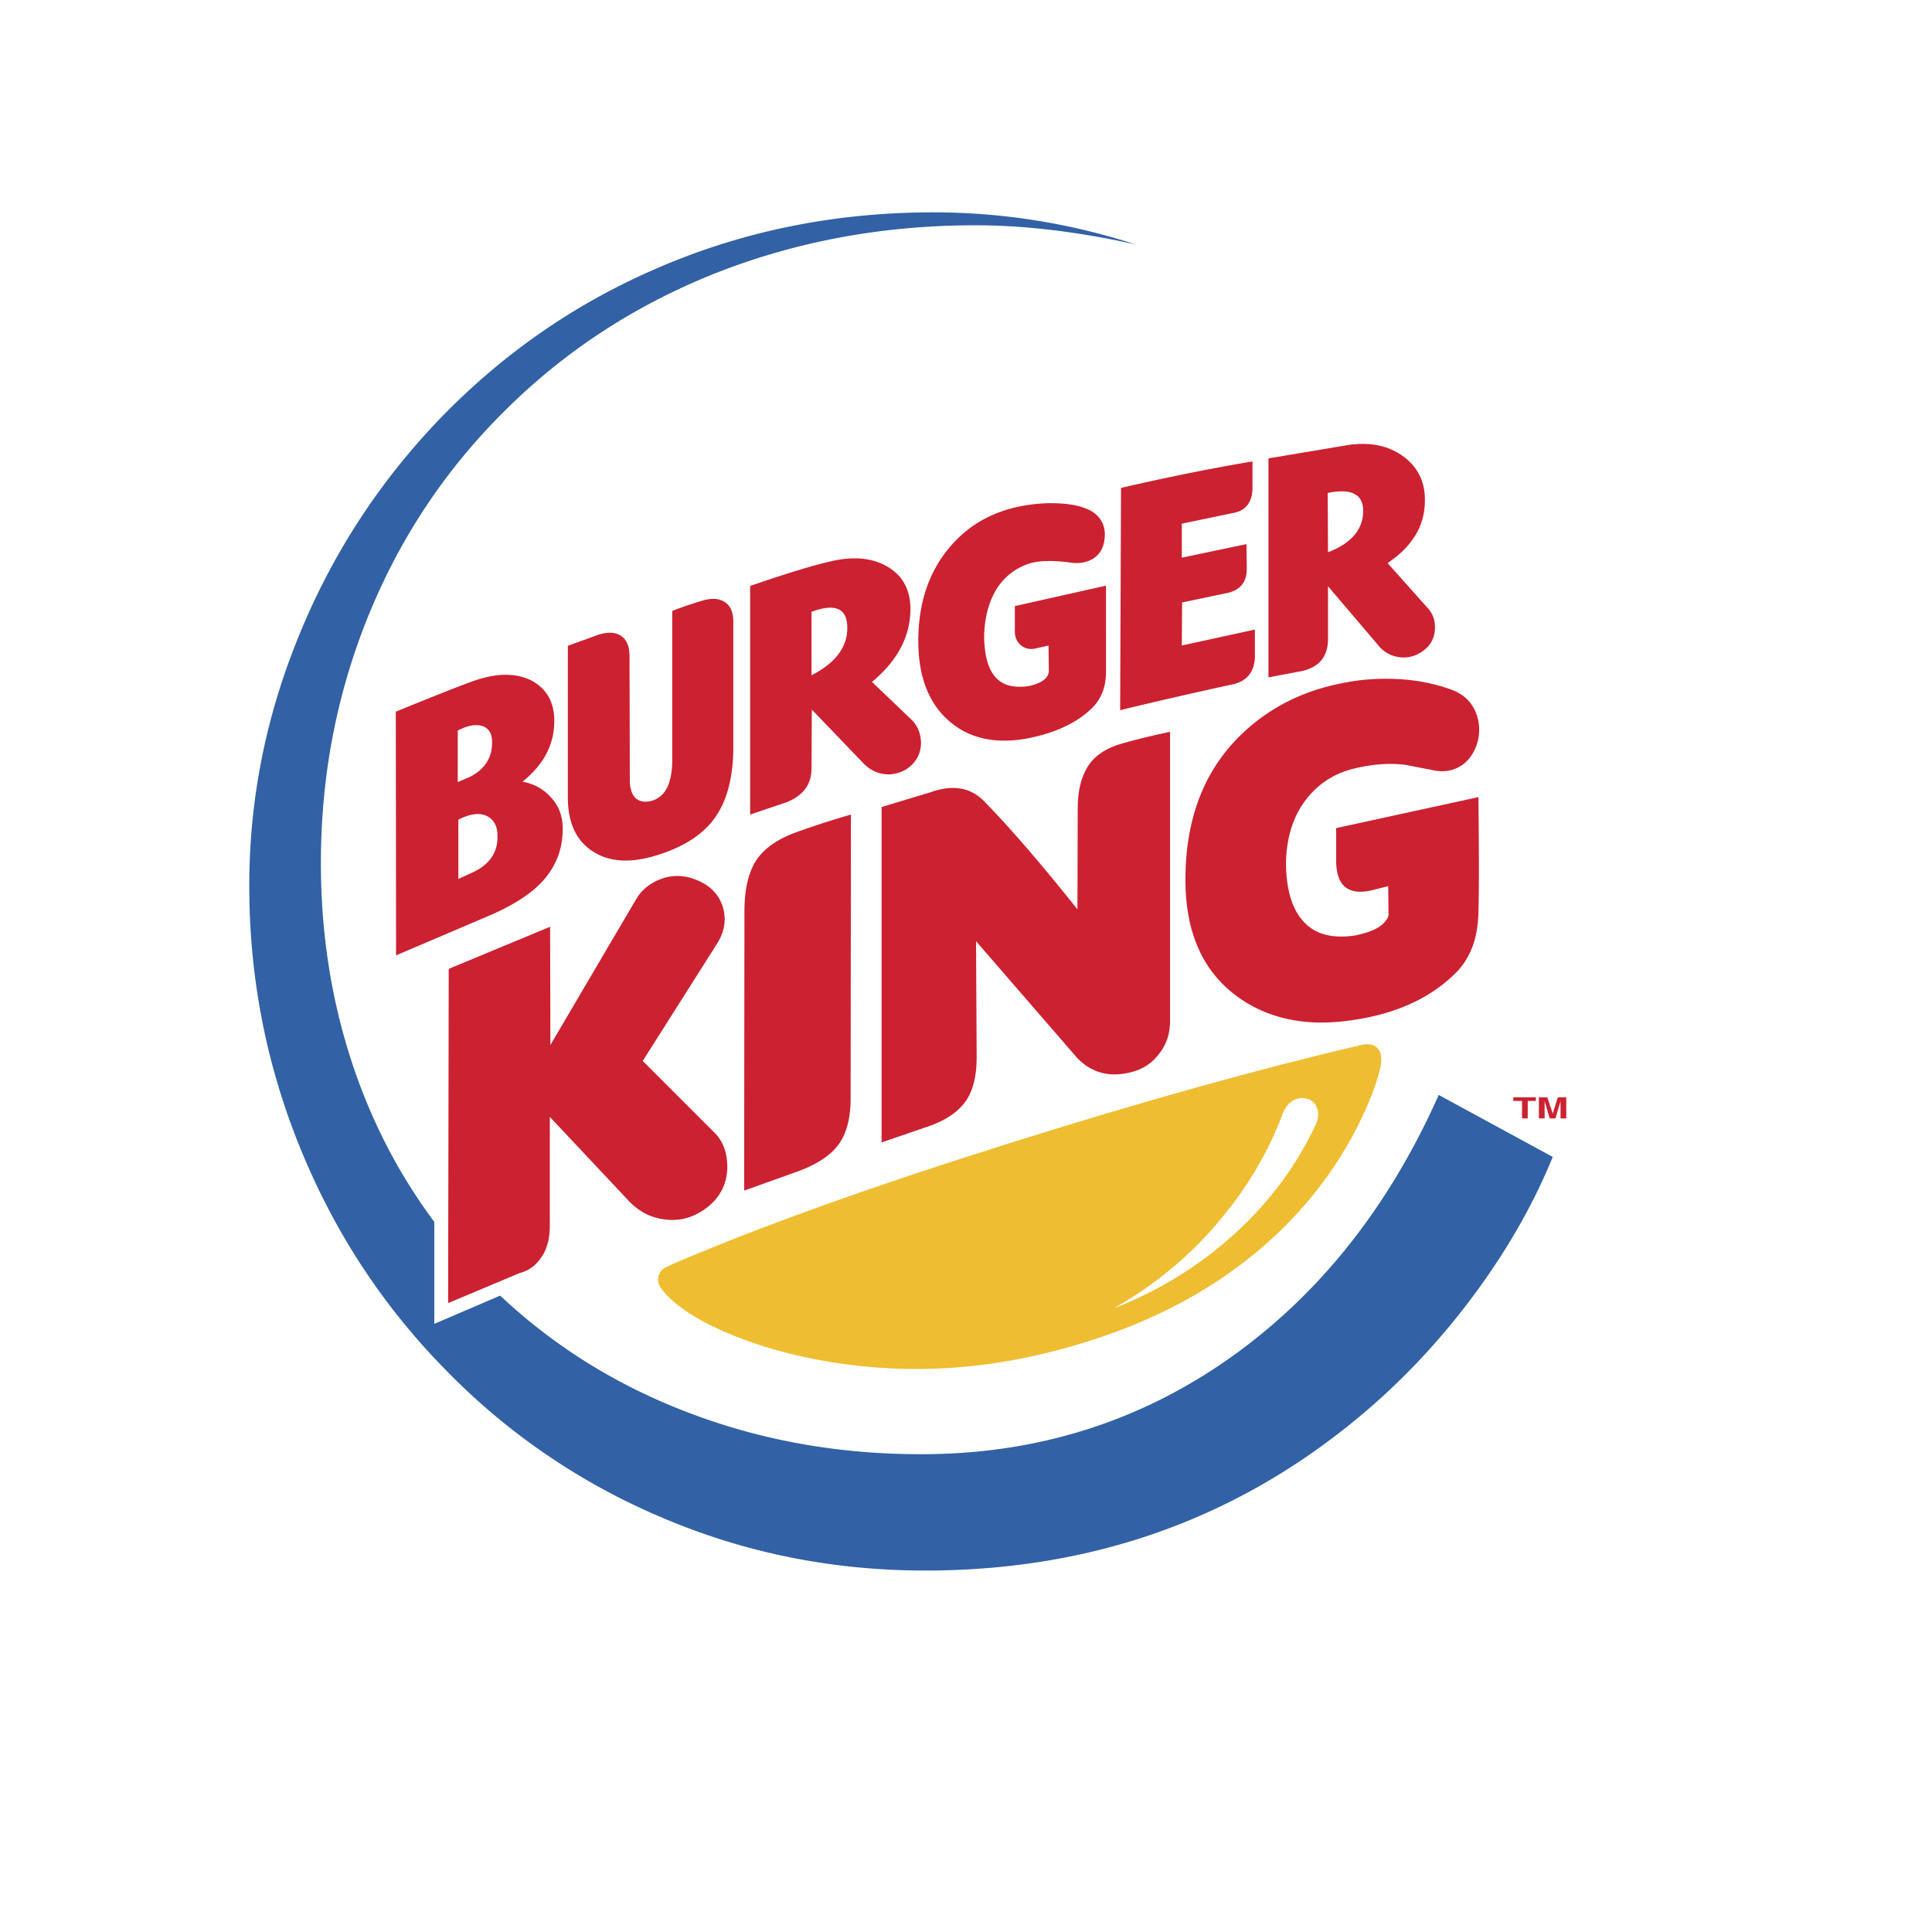 <svg width="48px" height="48px" viewBox="0 0 192.756 192.756" xmlns="http://www.w3.org/2000/svg" fill="#000000">
<g id="SVGRepo_bgCarrier" stroke-width="0"></g><g id="SVGRepo_tracerCarrier" stroke-linecap="round" stroke-linejoin="round"></g>
<g id="SVGRepo_iconCarrier"> <g fill-rule="evenodd" clip-rule="evenodd"> <path fill="#ffffff" d="M0 0h192.756v192.756H0V0z">
</path> <path d="M92.579 17.792c-9.634 0-18.877 1.861-27.701 5.583-8.494 3.601-16.027 8.673-22.6 15.246-6.543 6.572-11.645 14.106-15.216 22.599-3.752 8.824-5.612 18.038-5.612 27.702 0 9.634 1.86 18.878 5.612 27.671 3.571 8.523 8.673 16.057 15.216 22.629 6.573 6.574 14.106 11.646 22.6 15.246 8.823 3.723 18.066 5.613 27.701 5.613 9.663 0 18.878-1.891 27.702-5.613 8.494-3.6 16.027-8.672 22.6-15.246 6.541-6.572 11.645-14.105 15.217-22.629 3.75-8.793 5.611-18.037 5.611-27.671 0-9.664-1.861-18.878-5.611-27.702-3.572-8.493-8.676-16.027-15.217-22.599-6.572-6.573-14.105-11.645-22.6-15.246-8.824-3.721-18.039-5.583-27.702-5.583z" fill="#ffffff"></path>

 <path d="M113.318 24.396a65.158 65.158 0 0 0-20.199-3.211c-9.874 0-19.178 1.891-27.851 5.702-8.193 3.571-15.366 8.614-21.579 15.097-5.973 6.273-10.625 13.445-13.896 21.519-3.301 8.073-4.923 16.356-4.923 24.881 0 9.184 1.711 17.948 5.163 26.35 3.361 8.193 8.073 15.428 14.226 21.73a65.66 65.66 0 0 0 21.369 14.766c8.433 3.662 17.317 5.463 26.682 5.463 16.296 0 30.522-4.922 42.677-14.826 4.773-3.873 8.975-8.375 12.637-13.445 3.092-4.293 5.521-8.645 7.293-12.996l-11.375-6.184c-4.803 10.805-11.465 19.359-19.988 25.631-9.035 6.633-19.268 10.025-30.644 10.205-8.434.121-16.387-1.199-23.83-3.992-7.263-2.701-13.655-6.633-19.178-11.824l-6.573 2.82v-10.174c-3.662-4.922-6.422-10.324-8.343-16.297-1.981-6.152-2.971-12.666-2.971-19.508 0-8.793 1.621-17.106 4.862-24.97 3.152-7.653 7.653-14.375 13.505-20.168 5.913-5.883 12.786-10.384 20.649-13.566 8.164-3.271 16.927-4.922 26.261-4.922 5.011-.002 10.384.658 16.026 1.919z" fill="#3261a5"></path> 
 <path d="M147.172 70.915c-.449-.959-1.17-1.62-2.189-2.04-1.592-.601-3.334-.991-5.312-1.111-1.951-.12-3.902 0-5.883.421-3.781.75-7.023 2.37-9.695 4.861-3.871 3.602-5.822 8.494-5.822 14.736 0 5.223 1.711 9.093 5.133 11.615 2.91 2.131 6.482 2.971 10.684 2.49 4.742-.539 8.434-2.131 11.105-4.771 1.531-1.5 2.281-3.571 2.311-6.212.061-1.801.061-5.613 0-11.375l-14.195 3.092v3.302c.029 2.401 1.141 3.391 3.391 2.94l1.801-.45.031 2.702c.029.239-.062.51-.33.811-.51.66-1.531 1.11-3.033 1.41-2.279.33-3.99-.12-5.16-1.44-1.111-1.231-1.682-3.182-1.711-5.793.061-2.61.75-4.772 2.1-6.453 1.232-1.53 2.822-2.551 4.832-3.001 1.771-.42 3.451-.54 5.043-.33l2.941.57c1.141.181 2.07-.09 2.881-.721.691-.599 1.17-1.41 1.381-2.4a4.63 4.63 0 0 0-.304-2.853zM108.785 76.107c-.838 1.11-1.26 2.611-1.26 4.592l-.029 10.024c-3.781-4.742-6.934-8.374-9.395-10.865-1.351-1.32-3.092-1.59-5.283-.809l-4.861 1.47v33.463l4.712-1.619c1.741-.602 2.972-1.471 3.721-2.553.721-1.08 1.051-2.52 1.051-4.352l-.061-11.554 10.115 11.675c1.5 1.529 3.361 1.98 5.611 1.32a4.777 4.777 0 0 0 2.521-1.74c.721-.9 1.08-1.951 1.109-3.152V73.016c-1.74.36-3.33.75-4.801 1.17-1.378.39-2.429 1.021-3.15 1.921zM79.344 83.07c-1.711.63-2.971 1.501-3.751 2.551-.901 1.261-1.321 3.032-1.321 5.373l-.029 27.792 5.462-1.951c1.89-.721 3.211-1.59 3.991-2.701.78-1.08 1.171-2.611 1.171-4.562l.03-28.301a86.064 86.064 0 0 0-5.553 1.799zM54.884 92.463l-10.115 4.203-.06 33.344 7.143-3.002c.96-.238 1.711-.84 2.25-1.711.541-.84.781-1.92.751-3.27v-10.596l7.983 8.494c.99.99 2.16 1.59 3.511 1.74 1.561.211 3.001-.24 4.322-1.291 1.2-.99 1.83-2.25 1.891-3.781.03-1.41-.331-2.551-1.14-3.451l-7.293-7.293L71.6 94.054c.69-1.14.871-2.311.54-3.481-.36-1.231-1.17-2.131-2.401-2.671-1.291-.6-2.581-.66-3.781-.21-1.051.39-1.86 1.021-2.431 1.921l-8.614 14.647-.029-11.797z" fill="#cc2131"></path> 
 <path d="M137.418 104.559c-.359-.391-.99-.48-1.861-.24-10.023 2.342-21.518 5.553-34.514 9.635-13.956 4.383-25.271 8.434-33.915 12.154l-.871.42c-.209.15-.39.33-.48.602-.271.568-.12 1.141.451 1.74.99 1.201 2.641 2.371 4.982 3.512 2.52 1.199 5.402 2.191 8.703 2.941 8.044 1.77 16.117 1.68 24.219-.271 11.496-2.76 20.408-7.982 26.742-15.666 2.102-2.58 3.812-5.312 5.133-8.164.811-1.74 1.381-3.301 1.711-4.682.18-.931.091-1.591-.3-1.981z" fill="#eebd31"></path> <path d="M53.113 67.944c-1.591-.841-3.631-.841-6.123.089-1.26.451-3.751 1.441-7.502 2.971l.029 24.311 8.944-3.812c2.461-1.021 4.292-2.161 5.492-3.392 1.501-1.561 2.22-3.391 2.19-5.552-.029-1.201-.419-2.221-1.23-3.061a4.738 4.738 0 0 0-2.792-1.5c2.131-1.712 3.181-3.722 3.181-6.062.001-1.861-.749-3.182-2.189-3.992zm-6.303 9.603l-1.141.48v-5.131c.991-.541 1.831-.661 2.492-.451.63.24.96.78.93 1.681 0 1.531-.78 2.671-2.281 3.421zm1.772 3.872c.69.36 1.05.99 1.05 1.95.061 1.682-.811 2.912-2.521 3.692l-1.38.63v-5.913c1.169-.599 2.13-.719 2.851-.359zM73.161 62.031c0-.99-.299-1.65-.93-2.01-.54-.33-1.291-.36-2.161-.09-.931.27-1.921.6-3.001 1.02v15.096c-.061 2.251-.75 3.512-2.131 3.872-.69.15-1.23.03-1.591-.36-.33-.36-.51-.959-.51-1.74l-.03-12.366c0-.991-.301-1.681-.9-2.041-.57-.36-1.29-.36-2.191-.09l-3.062 1.11v14.977c-.028 2.521.751 4.351 2.341 5.432 1.622 1.141 3.751 1.321 6.363.541 2.551-.751 4.412-1.891 5.612-3.332 1.441-1.741 2.161-4.172 2.19-7.324V62.031h.001zM117.91 55.639v-3.392l5.191-1.08c1.232-.241 1.861-1.11 1.861-2.551v-2.581c-4.291.721-8.674 1.62-13.115 2.641l-.09 22.179a466.974 466.974 0 0 1 11.254-2.581c1.441-.33 2.191-1.291 2.191-2.881v-2.582l-7.293 1.591.029-4.292 4.562-.959c1.26-.301 1.891-1.082 1.891-2.402l-.029-2.461-6.452 1.351zM74.843 81.27l3.63-1.23c1.651-.66 2.461-1.741 2.491-3.301l.03-5.943 5.222 5.432c.781.751 1.651 1.081 2.67 1.022.811-.091 1.472-.361 2.011-.872.661-.6.991-1.38.991-2.311-.03-.9-.33-1.65-.931-2.251l-3.961-3.782c2.551-2.1 3.812-4.532 3.841-7.232 0-1.891-.72-3.301-2.19-4.202-1.501-.93-3.422-1.14-5.732-.601-1.981.45-4.682 1.291-8.072 2.461v22.81zm6.121-13.897v-6.332c2.341-.871 3.542-.36 3.572 1.531.03 1.98-1.171 3.571-3.572 4.801zM140.119 45.615c-1.441-1.111-3.301-1.531-5.521-1.23l-8.043 1.35v21.849l3.33-.63c1.711-.391 2.58-1.41 2.611-3.121V58.49l5.133 6.032c.51.57 1.141.9 1.83 1.021.811.149 1.59 0 2.34-.481.811-.511 1.262-1.23 1.352-2.131s-.15-1.681-.75-2.312l-3.961-4.441c2.461-1.651 3.721-3.722 3.721-6.213.028-1.86-.661-3.27-2.042-4.35zm-7.623 9.483l-.031-5.913c2.312-.48 3.512.091 3.543 1.741 0 1.891-1.17 3.272-3.512 4.172zM110.227 53.417c.029-1.05-.42-1.86-1.35-2.431-1.021-.57-2.463-.811-4.383-.78-4.082.149-7.293 1.561-9.634 4.261-2.161 2.491-3.241 5.643-3.241 9.485 0 3.631 1.08 6.333 3.21 8.104 1.981 1.651 4.562 2.191 7.652 1.621 2.643-.511 4.713-1.44 6.213-2.791 1.111-.961 1.652-2.251 1.652-3.842V58.43l-9.096 2.041v2.521c0 .601.211 1.051.602 1.381.389.331.871.45 1.441.331l1.32-.3.029 2.49c0 .511-.301.901-.93 1.201-.602.3-1.32.45-2.102.42-2.25-.03-3.361-1.68-3.422-4.952.029-2.041.51-3.692 1.381-5.012.871-1.23 1.98-2.012 3.391-2.402.9-.209 2.072-.239 3.543-.06 1.141.211 2.041.03 2.701-.45s.993-1.231 1.023-2.222z" fill="#cc2131"></path> 
 <path d="M59.445 54.438c.3-.21.451-.57.51-1.021 1.021-3.871 2.971-7.683 5.853-11.375 2.701-3.452 5.643-6.153 8.854-8.104-4.592 2.011-8.644 5.222-12.185 9.634-1.441 1.831-2.611 3.631-3.512 5.432-.84 1.711-1.32 3.121-1.44 4.292 0 .42.09.75.3 1.021.209.24.48.359.81.39.3.031.571-.059.81-.269zM116.17 37.541c.029-.99-.631-2.01-1.922-3.061-1.23-.99-2.941-1.892-5.072-2.731-2.221-.811-4.561-1.38-7.082-1.771-2.701-.389-5.343-.509-7.894-.299 5.042.359 9.244 1.35 12.605 3.062 1.473.72 2.611 1.5 3.422 2.34.779.81 1.201 1.591 1.201 2.311.029.901-.33 1.741-1.051 2.461-.66.75-1.561 1.291-2.611 1.621l3.541-.84c1.201-.271 2.072-.51 2.643-.75 1.47-.512 2.189-1.293 2.22-2.343zM131.266 112.213c.301-.631.33-1.201.121-1.682-.15-.449-.48-.75-.961-.9s-.932-.09-1.381.15c-.541.301-.9.811-1.141 1.531-1.41 3.662-3.393 7.023-5.941 10.113-3.002 3.691-6.635 6.723-10.865 9.123 4.291-1.68 8.133-3.99 11.494-6.932 3.752-3.27 6.633-7.052 8.674-11.403z" fill="#ffffff"></path> <path fill="#cc2131" d="M153.234 109.48h-2.25v.362h.87v1.74h.57v-1.74h.81v-.362zM154.105 109.871l.51 1.711h.571l.509-1.711v1.711h.571v-2.102h-.84l-.51 1.622-.541-1.622h-.84v2.102h.57v-1.711z">
</path> </g> </g></svg>
